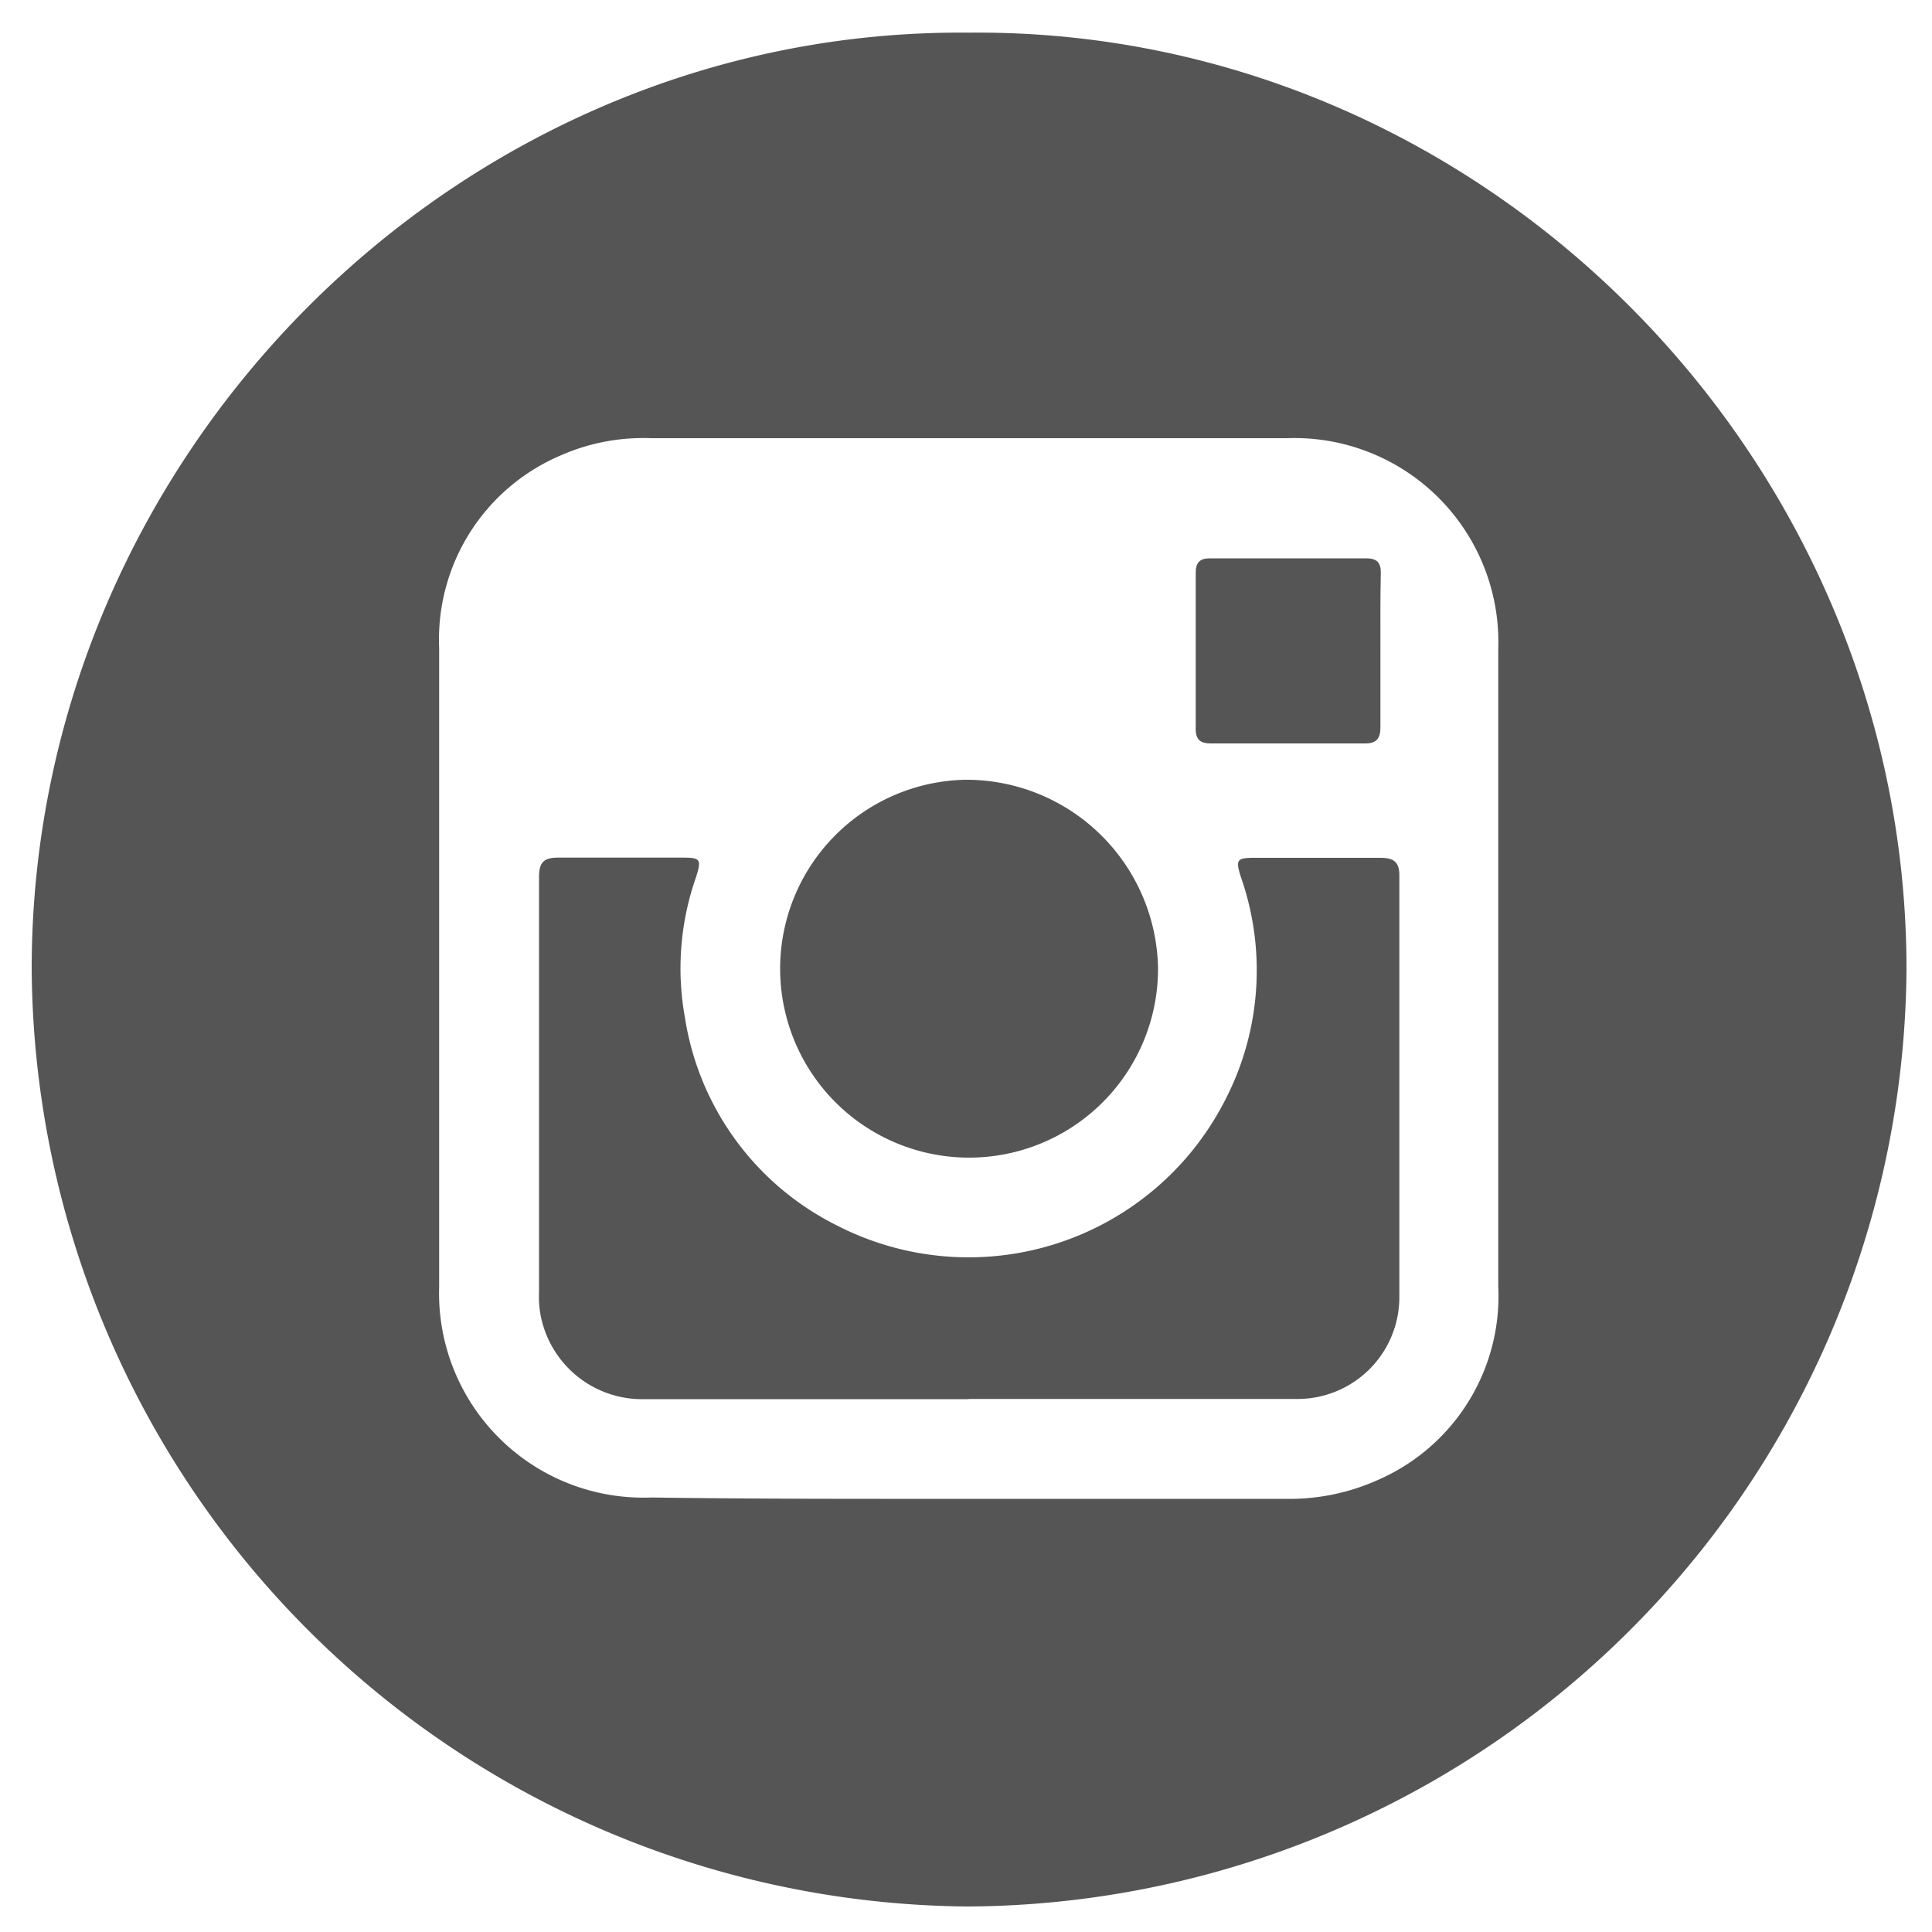 <svg id="Layer_1" data-name="Layer 1" xmlns="http://www.w3.org/2000/svg" viewBox="0 0 100 100"><defs><style>.cls-1{fill:#555;}</style></defs><title>instagram</title><path class="cls-1" d="M50.16,1.69c26.51-.25,48.53,21.9,48.52,48.49a48.85,48.85,0,0,1-48.56,48.5A48.85,48.85,0,0,1,1.64,50.1C1.67,23.55,23.67,1.44,50.16,1.69Zm0,75.89c5.45,0,10.9,0,16.34,0a11.18,11.18,0,0,0,4.87-1,10.38,10.38,0,0,0,6.18-10c0-11,0-22,0-33a10.56,10.56,0,0,0-10.93-10.9q-16.45,0-32.93,0a10.62,10.62,0,0,0-4.71.91,10.35,10.35,0,0,0-6.25,9.94c0,11,0,22.06,0,33.09a10.58,10.58,0,0,0,11,10.89C39.23,77.59,44.7,77.58,50.18,77.58Z"/><path class="cls-1" d="M50.12,72.42c-5.58,0-11.16,0-16.74,0a5.35,5.35,0,0,1-5.29-3.89,5.08,5.08,0,0,1-.19-1.64c0-7.17,0-14.33,0-21.5,0-.78.27-1,1-1,2.14,0,4.28,0,6.42,0,.93,0,1,.08.71,1a14.27,14.27,0,0,0-.58,7.27,14.51,14.51,0,0,0,7.89,10.78,14.9,14.9,0,0,0,20-6.36,14.61,14.61,0,0,0,.89-11.68c-.28-.89-.23-1,.7-1,2.17,0,4.34,0,6.5,0,.67,0,1,.18,1,.9,0,7.3,0,14.59,0,21.89a5.27,5.27,0,0,1-5.22,5.22c-5.69,0-11.37,0-17.06,0Z"/><path class="cls-1" d="M59.94,50.13A9.78,9.78,0,1,1,50,40.36,9.93,9.93,0,0,1,59.94,50.13Z"/><path class="cls-1" d="M71.45,33.66c0,1.32,0,2.64,0,4,0,.57-.21.82-.79.82q-4,0-8,0c-.53,0-.77-.2-.77-.74,0-2.7,0-5.39,0-8.09,0-.54.22-.76.75-.75h8.09c.54,0,.75.23.74.76C71.44,31,71.45,32.32,71.45,33.66Z"/></svg>
